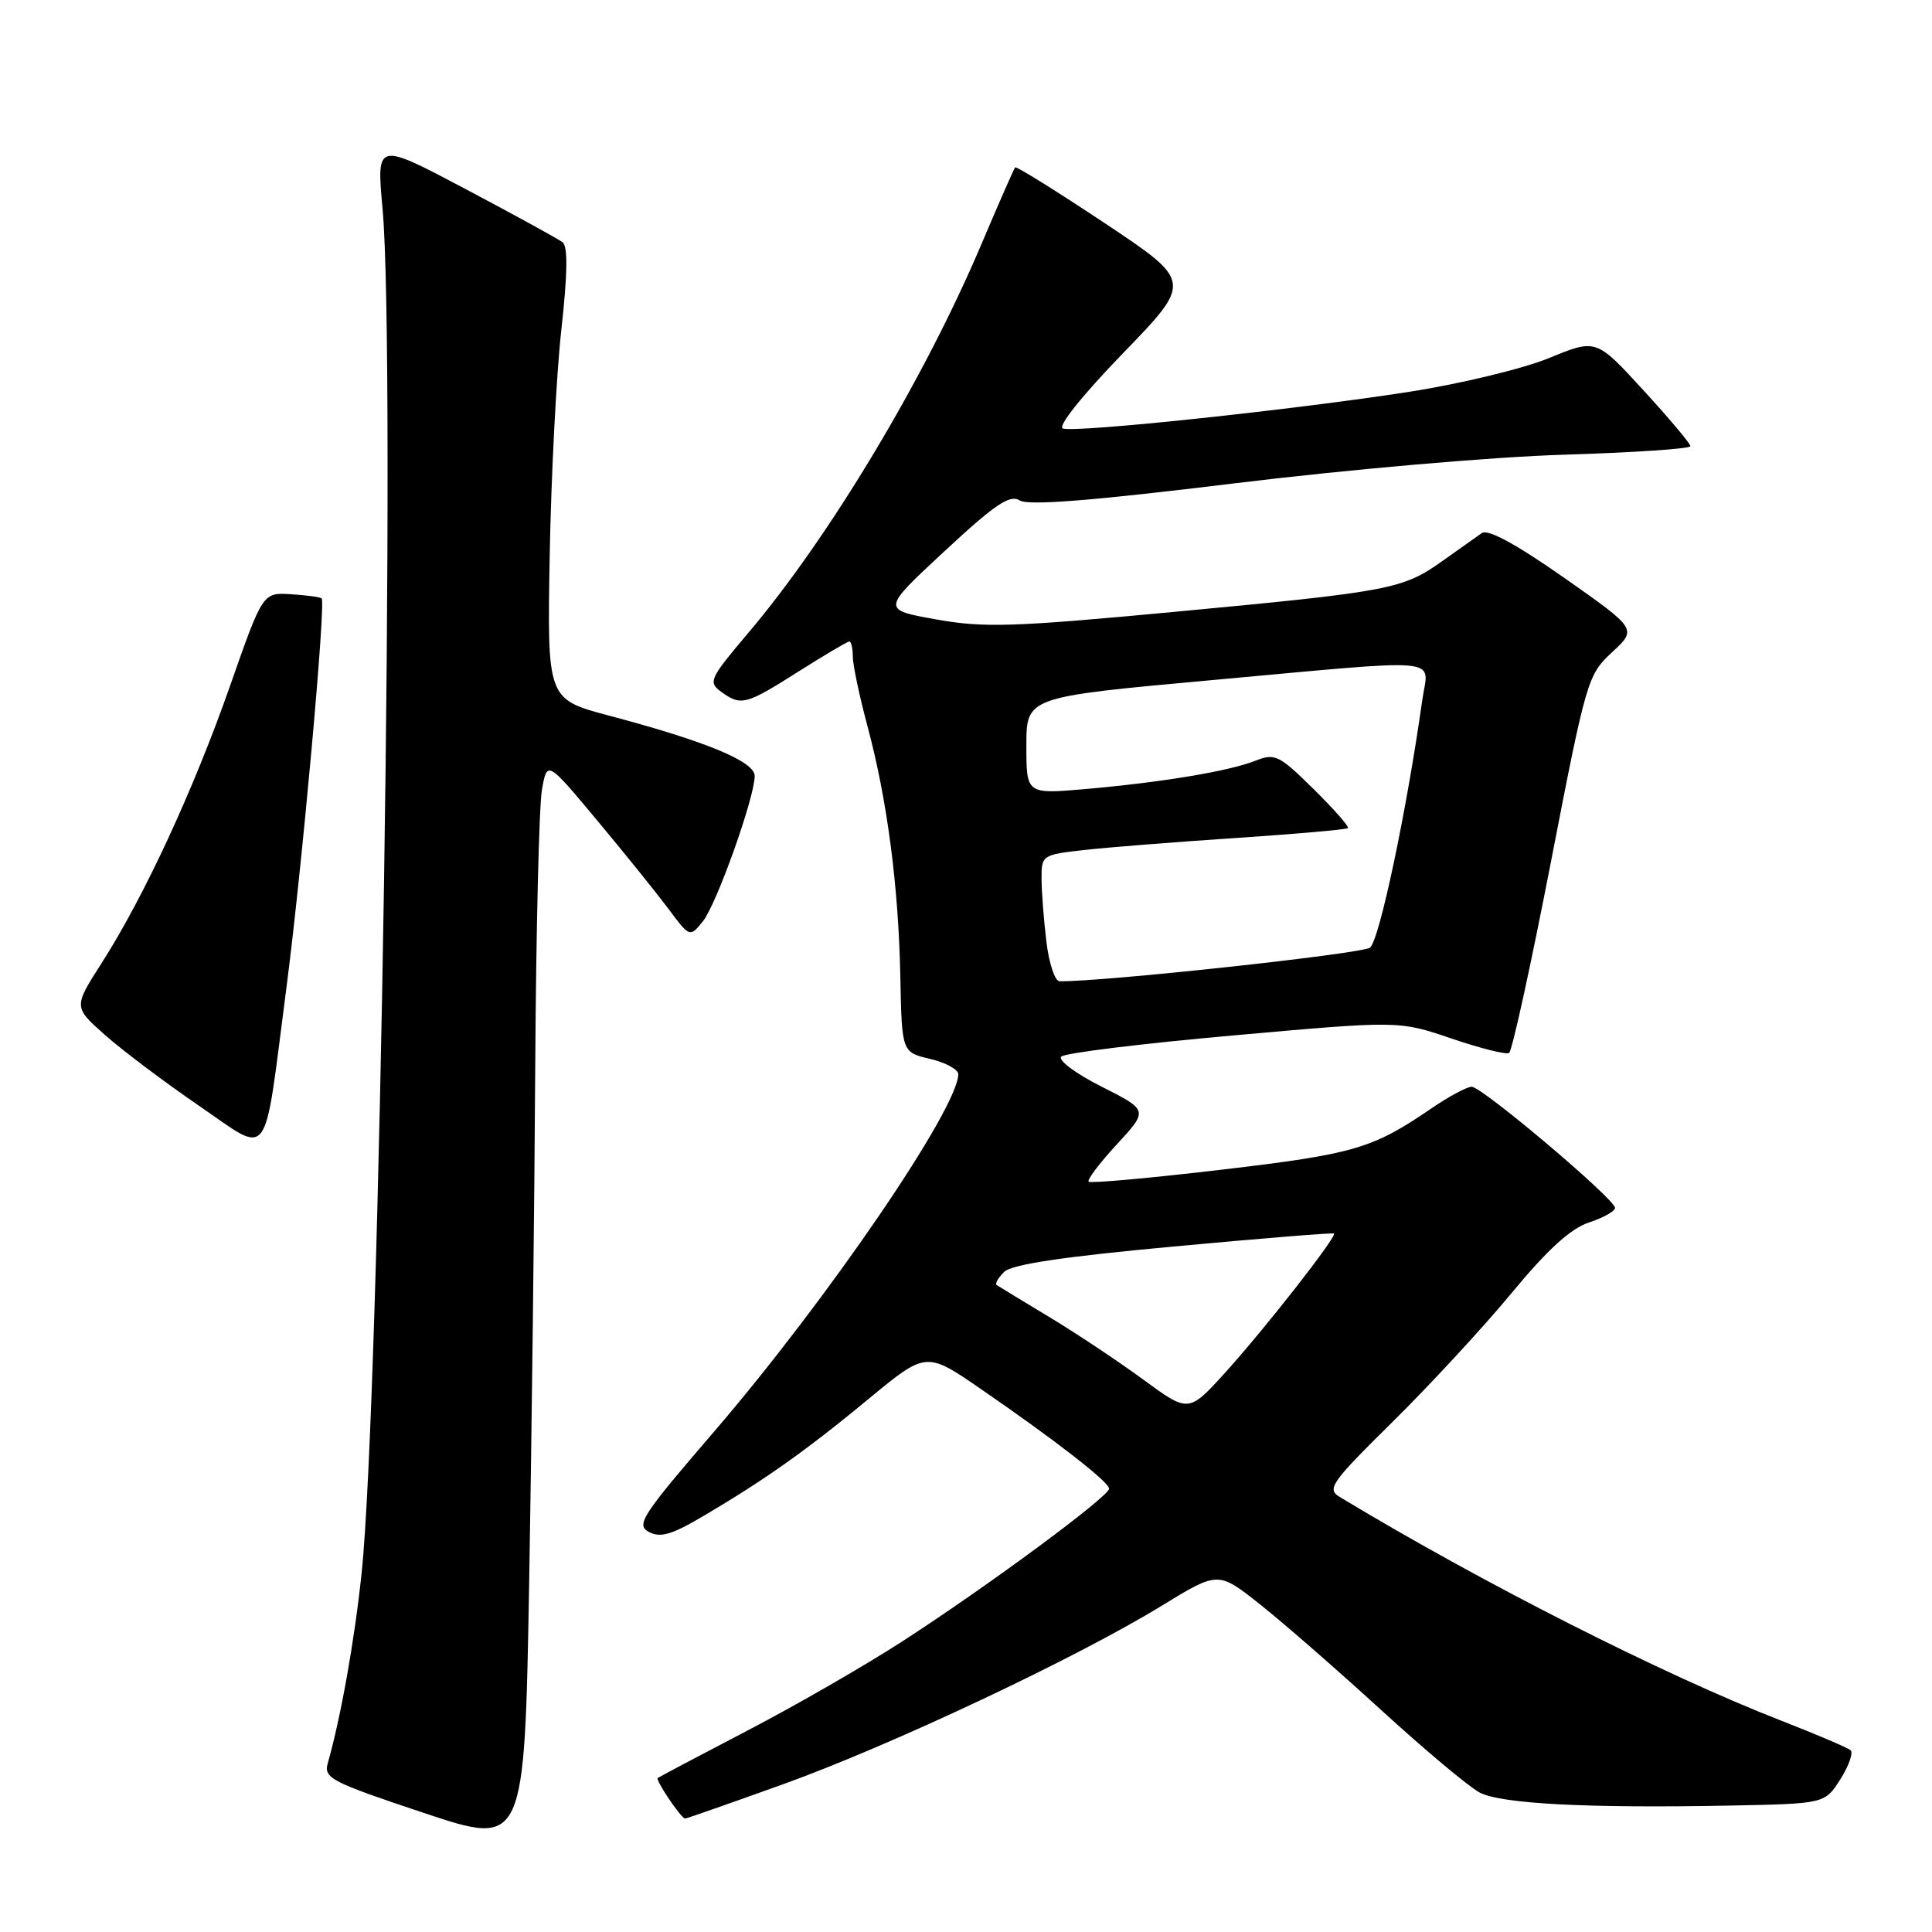 <?xml version="1.0" encoding="UTF-8" standalone="no"?>
<!DOCTYPE svg PUBLIC "-//W3C//DTD SVG 1.1//EN" "http://www.w3.org/Graphics/SVG/1.1/DTD/svg11.dtd" >
<svg xmlns="http://www.w3.org/2000/svg" xmlns:xlink="http://www.w3.org/1999/xlink" version="1.1" viewBox="0 0 256 256">
 <g >
 <path fill="currentColor"
d=" M 70.92 141.50 C 71.03 123.35 71.43 106.76 71.81 104.64 C 72.50 100.77 72.50 100.77 79.07 108.64 C 82.68 112.96 86.93 118.24 88.52 120.36 C 91.40 124.22 91.40 124.22 93.13 122.09 C 94.94 119.85 100.00 105.67 100.00 102.82 C 100.00 100.90 93.55 98.23 80.72 94.83 C 72.50 92.65 72.50 92.65 72.84 73.58 C 73.03 63.08 73.72 49.64 74.38 43.70 C 75.21 36.24 75.26 32.65 74.54 32.10 C 73.97 31.66 68.19 28.49 61.69 25.05 C 49.88 18.80 49.88 18.80 50.69 27.65 C 52.48 47.23 50.36 185.25 47.91 208.50 C 46.97 217.42 45.17 227.51 43.43 233.64 C 42.87 235.61 43.88 236.13 56.16 240.22 C 69.50 244.67 69.50 244.67 70.12 209.58 C 70.45 190.29 70.82 159.65 70.92 141.50 Z  M 103.77 236.42 C 118.05 231.28 142.68 219.67 153.95 212.76 C 161.41 208.19 161.41 208.19 166.95 212.58 C 170.00 215.00 177.22 221.29 183.00 226.58 C 188.78 231.86 194.65 236.78 196.06 237.52 C 198.93 239.02 210.31 239.61 229.15 239.25 C 241.80 239.00 241.80 239.00 243.86 235.76 C 244.99 233.97 245.59 232.24 245.21 231.91 C 244.82 231.58 240.68 229.81 236.00 227.99 C 220.27 221.85 196.44 209.78 177.51 198.35 C 175.77 197.30 176.37 196.45 184.58 188.35 C 189.51 183.48 196.59 175.82 200.31 171.32 C 205.05 165.58 208.11 162.79 210.54 161.99 C 212.44 161.36 214.00 160.49 214.00 160.05 C 214.00 158.89 196.38 144.00 195.01 144.00 C 194.38 144.00 191.98 145.29 189.68 146.86 C 181.86 152.21 179.47 152.91 161.95 154.98 C 152.45 156.10 144.49 156.82 144.25 156.58 C 144.01 156.35 145.69 154.12 147.99 151.63 C 152.16 147.11 152.16 147.11 145.95 143.98 C 142.51 142.24 140.14 140.47 140.63 140.00 C 141.11 139.53 151.37 138.27 163.43 137.20 C 185.36 135.24 185.36 135.24 192.30 137.60 C 196.12 138.90 199.57 139.77 199.96 139.52 C 200.36 139.28 202.84 127.93 205.49 114.29 C 210.19 90.05 210.37 89.43 213.61 86.42 C 216.93 83.35 216.93 83.35 207.26 76.56 C 200.84 72.07 197.16 70.07 196.34 70.64 C 195.66 71.11 193.31 72.78 191.12 74.34 C 185.88 78.07 184.29 78.38 155.66 81.07 C 134.16 83.09 130.37 83.21 124.02 82.07 C 116.81 80.78 116.81 80.78 125.15 73.04 C 131.87 66.80 133.81 65.49 135.12 66.31 C 136.27 67.02 144.67 66.36 163.62 64.04 C 178.87 62.18 197.75 60.54 207.25 60.25 C 216.46 59.97 224.00 59.46 223.99 59.12 C 223.99 58.78 221.17 55.43 217.74 51.69 C 211.50 44.88 211.50 44.88 205.27 47.44 C 201.84 48.85 193.52 50.86 186.77 51.91 C 171.60 54.28 142.57 57.36 140.84 56.78 C 140.09 56.53 143.35 52.45 148.78 46.83 C 158.00 37.31 158.00 37.31 146.40 29.58 C 140.02 25.34 134.67 22.00 134.51 22.18 C 134.35 22.36 132.33 26.96 130.02 32.41 C 122.46 50.24 109.88 71.21 99.12 83.90 C 94.03 89.91 93.81 90.39 95.54 91.65 C 98.18 93.58 98.81 93.42 105.79 88.99 C 109.25 86.80 112.29 85.00 112.54 85.00 C 112.79 85.00 113.00 85.89 113.00 86.99 C 113.00 88.08 113.88 92.25 114.95 96.24 C 117.56 105.97 119.06 117.40 119.30 129.46 C 119.50 139.43 119.50 139.43 123.25 140.31 C 125.31 140.80 126.99 141.72 126.98 142.35 C 126.89 146.97 109.54 172.35 94.59 189.73 C 85.04 200.83 84.24 202.06 85.98 202.99 C 87.49 203.80 89.01 203.36 93.17 200.90 C 101.40 196.05 106.87 192.17 115.11 185.35 C 122.73 179.06 122.73 179.06 130.04 184.10 C 139.89 190.88 146.91 196.34 146.96 197.25 C 147.01 198.26 130.72 210.29 119.50 217.53 C 114.55 220.73 105.33 226.04 99.00 229.33 C 92.67 232.63 87.34 235.45 87.15 235.60 C 86.82 235.85 90.22 240.90 90.77 240.97 C 90.91 240.99 96.76 238.94 103.77 236.42 Z  M 37.92 131.14 C 39.99 115.31 43.20 79.87 42.62 79.29 C 42.45 79.12 40.63 78.87 38.57 78.74 C 34.82 78.50 34.82 78.50 30.49 90.86 C 25.68 104.59 19.09 118.84 13.45 127.64 C 9.74 133.44 9.74 133.44 13.91 137.14 C 16.20 139.17 21.76 143.36 26.27 146.45 C 36.00 153.10 34.86 154.60 37.92 131.14 Z  M 151.50 182.81 C 148.20 180.39 142.57 176.64 139.00 174.49 C 135.43 172.34 132.30 170.44 132.06 170.27 C 131.82 170.09 132.27 169.31 133.06 168.53 C 134.06 167.54 140.87 166.52 155.50 165.17 C 167.05 164.10 176.62 163.32 176.76 163.45 C 177.18 163.83 167.59 176.09 162.36 181.86 C 157.50 187.21 157.50 187.21 151.50 182.81 Z  M 138.65 124.75 C 138.30 121.86 138.01 118.10 138.01 116.38 C 138.00 113.32 138.11 113.25 143.75 112.62 C 146.91 112.27 155.97 111.55 163.88 111.03 C 171.79 110.50 178.41 109.92 178.61 109.73 C 178.80 109.54 176.74 107.20 174.04 104.54 C 169.46 100.03 168.94 99.78 166.32 100.81 C 162.80 102.20 153.85 103.68 143.75 104.56 C 136.00 105.23 136.00 105.23 136.00 98.80 C 136.00 92.36 136.00 92.36 160.25 90.15 C 192.16 87.25 189.27 86.98 188.46 92.75 C 186.39 107.48 182.77 124.62 181.53 125.57 C 180.44 126.39 145.95 130.12 140.39 130.02 C 139.78 130.01 138.99 127.64 138.65 124.75 Z "/>
</g>
</svg>